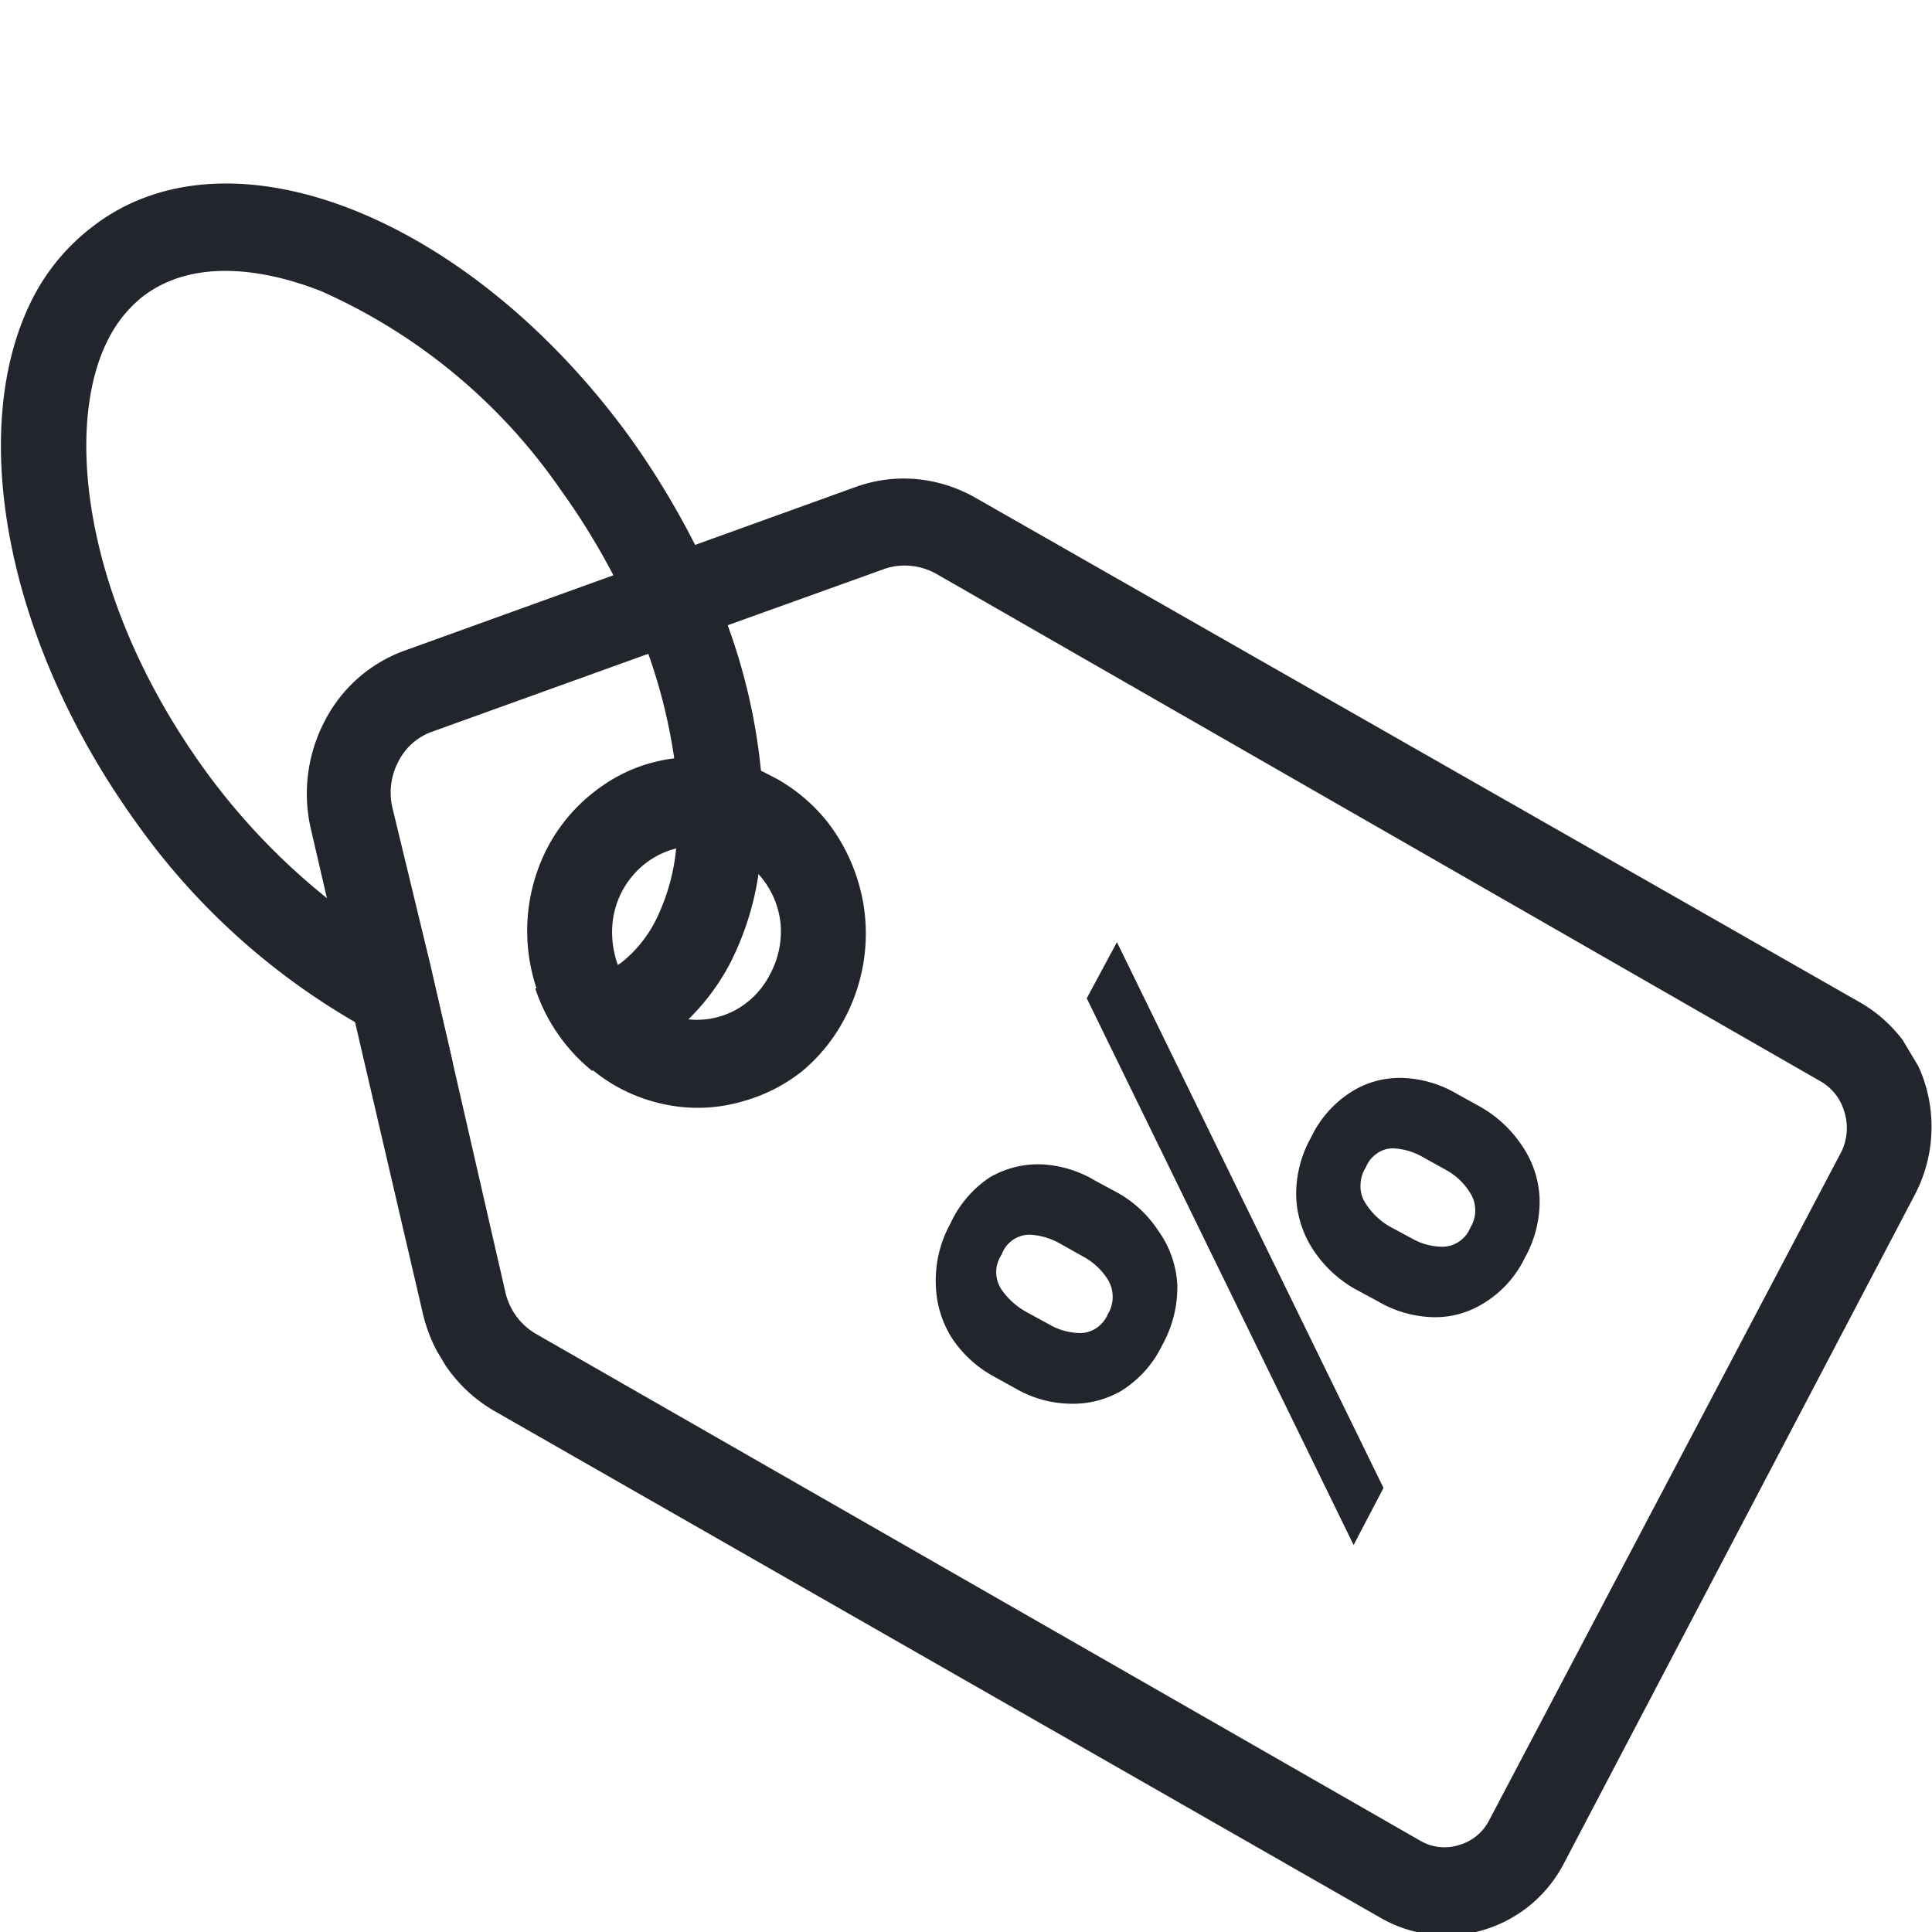 <svg id="Layer_1" data-name="Layer 1" xmlns="http://www.w3.org/2000/svg" xmlns:xlink="http://www.w3.org/1999/xlink" viewBox="0 0 64 64"><defs><style>.cls-1{fill:none;}.cls-2{clip-path:url(#clip-path);}.cls-3{fill:#23252d;}</style><clipPath id="clip-path"><polygon class="cls-1" points="-4.8 12.51 34.76 -12.83 72.02 49.49 32.45 74.83 -4.8 12.51"/></clipPath></defs><g class="cls-2"><path class="cls-3" d="M28.35,16.13,23,18.06l-2.69,1-6.9,2.49a4.81,4.81,0,0,0-2.65,2.33,5.18,5.18,0,0,0-.46,3.59l.55,2.37.93,4.1L14,43.48a5.18,5.18,0,0,0,.87,1.91,4.93,4.93,0,0,0,1.54,1.37L45.75,63.54a4.35,4.35,0,0,0,3.4.39,4.42,4.42,0,0,0,2.66-2.21L63.44,39.56A4.85,4.85,0,0,0,63.8,36a4.72,4.72,0,0,0-2.16-2.78L32.28,16.47a4.84,4.84,0,0,0-1.93-.6A4.69,4.69,0,0,0,28.35,16.13ZM60.29,35.81a1.69,1.69,0,0,1,.8,1A1.8,1.8,0,0,1,61,38.15L49.33,60.3a1.62,1.62,0,0,1-1,.82A1.59,1.59,0,0,1,47.09,61L17.76,44.19a2.14,2.14,0,0,1-.65-.58,2.21,2.21,0,0,1-.37-.81L15,35.21l-.77-3.36L13,26.76a2.21,2.21,0,0,1,.19-1.52,2,2,0,0,1,1.12-1l7.16-2.58,2.64-.95,5.15-1.85a2,2,0,0,1,.84-.12A2.13,2.13,0,0,1,31,19Z"/><path class="cls-3" d="M25.25,25.55a5.36,5.36,0,0,0-2.9-.43,5.25,5.25,0,0,0-2.45.95,5.7,5.7,0,0,0-1.76,2,6,6,0,0,0-.37,4.66,5.81,5.81,0,0,0,1.88,2.73,5.4,5.4,0,0,0,.74.51,5.6,5.6,0,0,0,2.09.69,5.3,5.3,0,0,0,2.17-.19,5.52,5.52,0,0,0,1.94-1A5.75,5.75,0,0,0,28,33.7a6,6,0,0,0,.65-2.16,5.94,5.94,0,0,0-.2-2.26,6.11,6.11,0,0,0-1-2,5.74,5.74,0,0,0-1.68-1.46Zm.25,6.74a2.78,2.78,0,0,1-1.12,1.16,2.69,2.69,0,0,1-1.55.32,2.84,2.84,0,0,1-1.1-.35A3,3,0,0,1,20.48,32a3.18,3.18,0,0,1-.2-1.26,2.86,2.86,0,0,1,1.09-2.13,2.78,2.78,0,0,1,1.05-.51,2.69,2.69,0,0,1,2,.29,2.88,2.88,0,0,1,1.44,2.23A3,3,0,0,1,25.5,32.29Z"/><path class="cls-3" d="M3.05,7.52A7,7,0,0,0,1.12,9.81c-2.23,4.26-1,11.31,3.35,17.38a23,23,0,0,0,7.31,6.68A15,15,0,0,0,15,35.21l-.78-3.37a15.53,15.53,0,0,1-3.38-2.08,21.94,21.94,0,0,1-4.11-4.33c-4-5.58-4.62-11.37-3.13-14.22A4.24,4.24,0,0,1,4.72,9.83c1.88-1.45,4.52-.74,5.93-.18a19,19,0,0,1,7.94,6.6A23.22,23.22,0,0,1,20.29,19a22.83,22.83,0,0,1,1.19,2.67,18.2,18.2,0,0,1,.85,3.42,12.21,12.21,0,0,1,.07,3,6.8,6.8,0,0,1-.69,2.42,4.21,4.21,0,0,1-1.13,1.38l-.12.08a4.57,4.57,0,0,1-2.73.77,5.88,5.88,0,0,0,1.88,2.73,6.69,6.69,0,0,0,2.66-1.24c.18-.15.36-.3.53-.46a7.38,7.38,0,0,0,1.38-1.85A9.6,9.6,0,0,0,25.12,29a14.22,14.22,0,0,0,.09-3.45,19.67,19.67,0,0,0-1.09-4.8A25.58,25.58,0,0,0,23,18a27.29,27.29,0,0,0-2.14-3.52C15.54,7.16,7.57,4,3.05,7.52Z"/><path class="cls-3" d="M33.65,46l-.76-.42a3.9,3.9,0,0,1-1.36-1.26A3.46,3.46,0,0,1,31,42.54a3.87,3.87,0,0,1,.48-2A3.68,3.68,0,0,1,32.79,39a3.2,3.2,0,0,1,1.71-.43,3.8,3.8,0,0,1,1.76.53l.76.41a3.87,3.87,0,0,1,1.35,1.26A3.38,3.38,0,0,1,39,42.56a3.94,3.94,0,0,1-.5,2,3.65,3.65,0,0,1-1.35,1.51,3.19,3.19,0,0,1-1.7.43A3.73,3.73,0,0,1,33.65,46Zm11.19,5.18L36,33.07l1-1.86,8.83,18.08ZM34,43.46l.75.41a2.11,2.11,0,0,0,1.06.29,1,1,0,0,0,.53-.18,1.06,1.06,0,0,0,.36-.45,1.1,1.1,0,0,0,0-1.14,2.19,2.19,0,0,0-.81-.76l-.75-.42a2.24,2.24,0,0,0-1.06-.31,1,1,0,0,0-.55.19,1,1,0,0,0-.35.47,1.06,1.06,0,0,0-.18.55,1.1,1.1,0,0,0,.15.57A2.42,2.42,0,0,0,34,43.46Zm11.63-.36-.76-.41a4.07,4.07,0,0,1-1.35-1.26,3.44,3.44,0,0,1-.58-1.75,3.82,3.82,0,0,1,.49-2,3.62,3.62,0,0,1,1.35-1.52,3,3,0,0,1,1.73-.45,3.8,3.8,0,0,1,1.76.53l.76.42a4.06,4.06,0,0,1,1.36,1.25A3.34,3.34,0,0,1,51,39.67a3.83,3.83,0,0,1-.49,2A3.57,3.57,0,0,1,49.1,43.2a3,3,0,0,1-1.71.43A3.8,3.8,0,0,1,45.63,43.1ZM46,40.61l.76.41a2.07,2.07,0,0,0,1.05.28,1,1,0,0,0,.55-.19,1,1,0,0,0,.35-.45,1.08,1.08,0,0,0,0-1.13,2.18,2.18,0,0,0-.8-.77l-.76-.42a2.16,2.16,0,0,0-1-.3.91.91,0,0,0-.55.18,1,1,0,0,0-.36.46,1.06,1.06,0,0,0-.17.57,1,1,0,0,0,.14.57A2.33,2.33,0,0,0,46,40.61Z"/></g></svg>